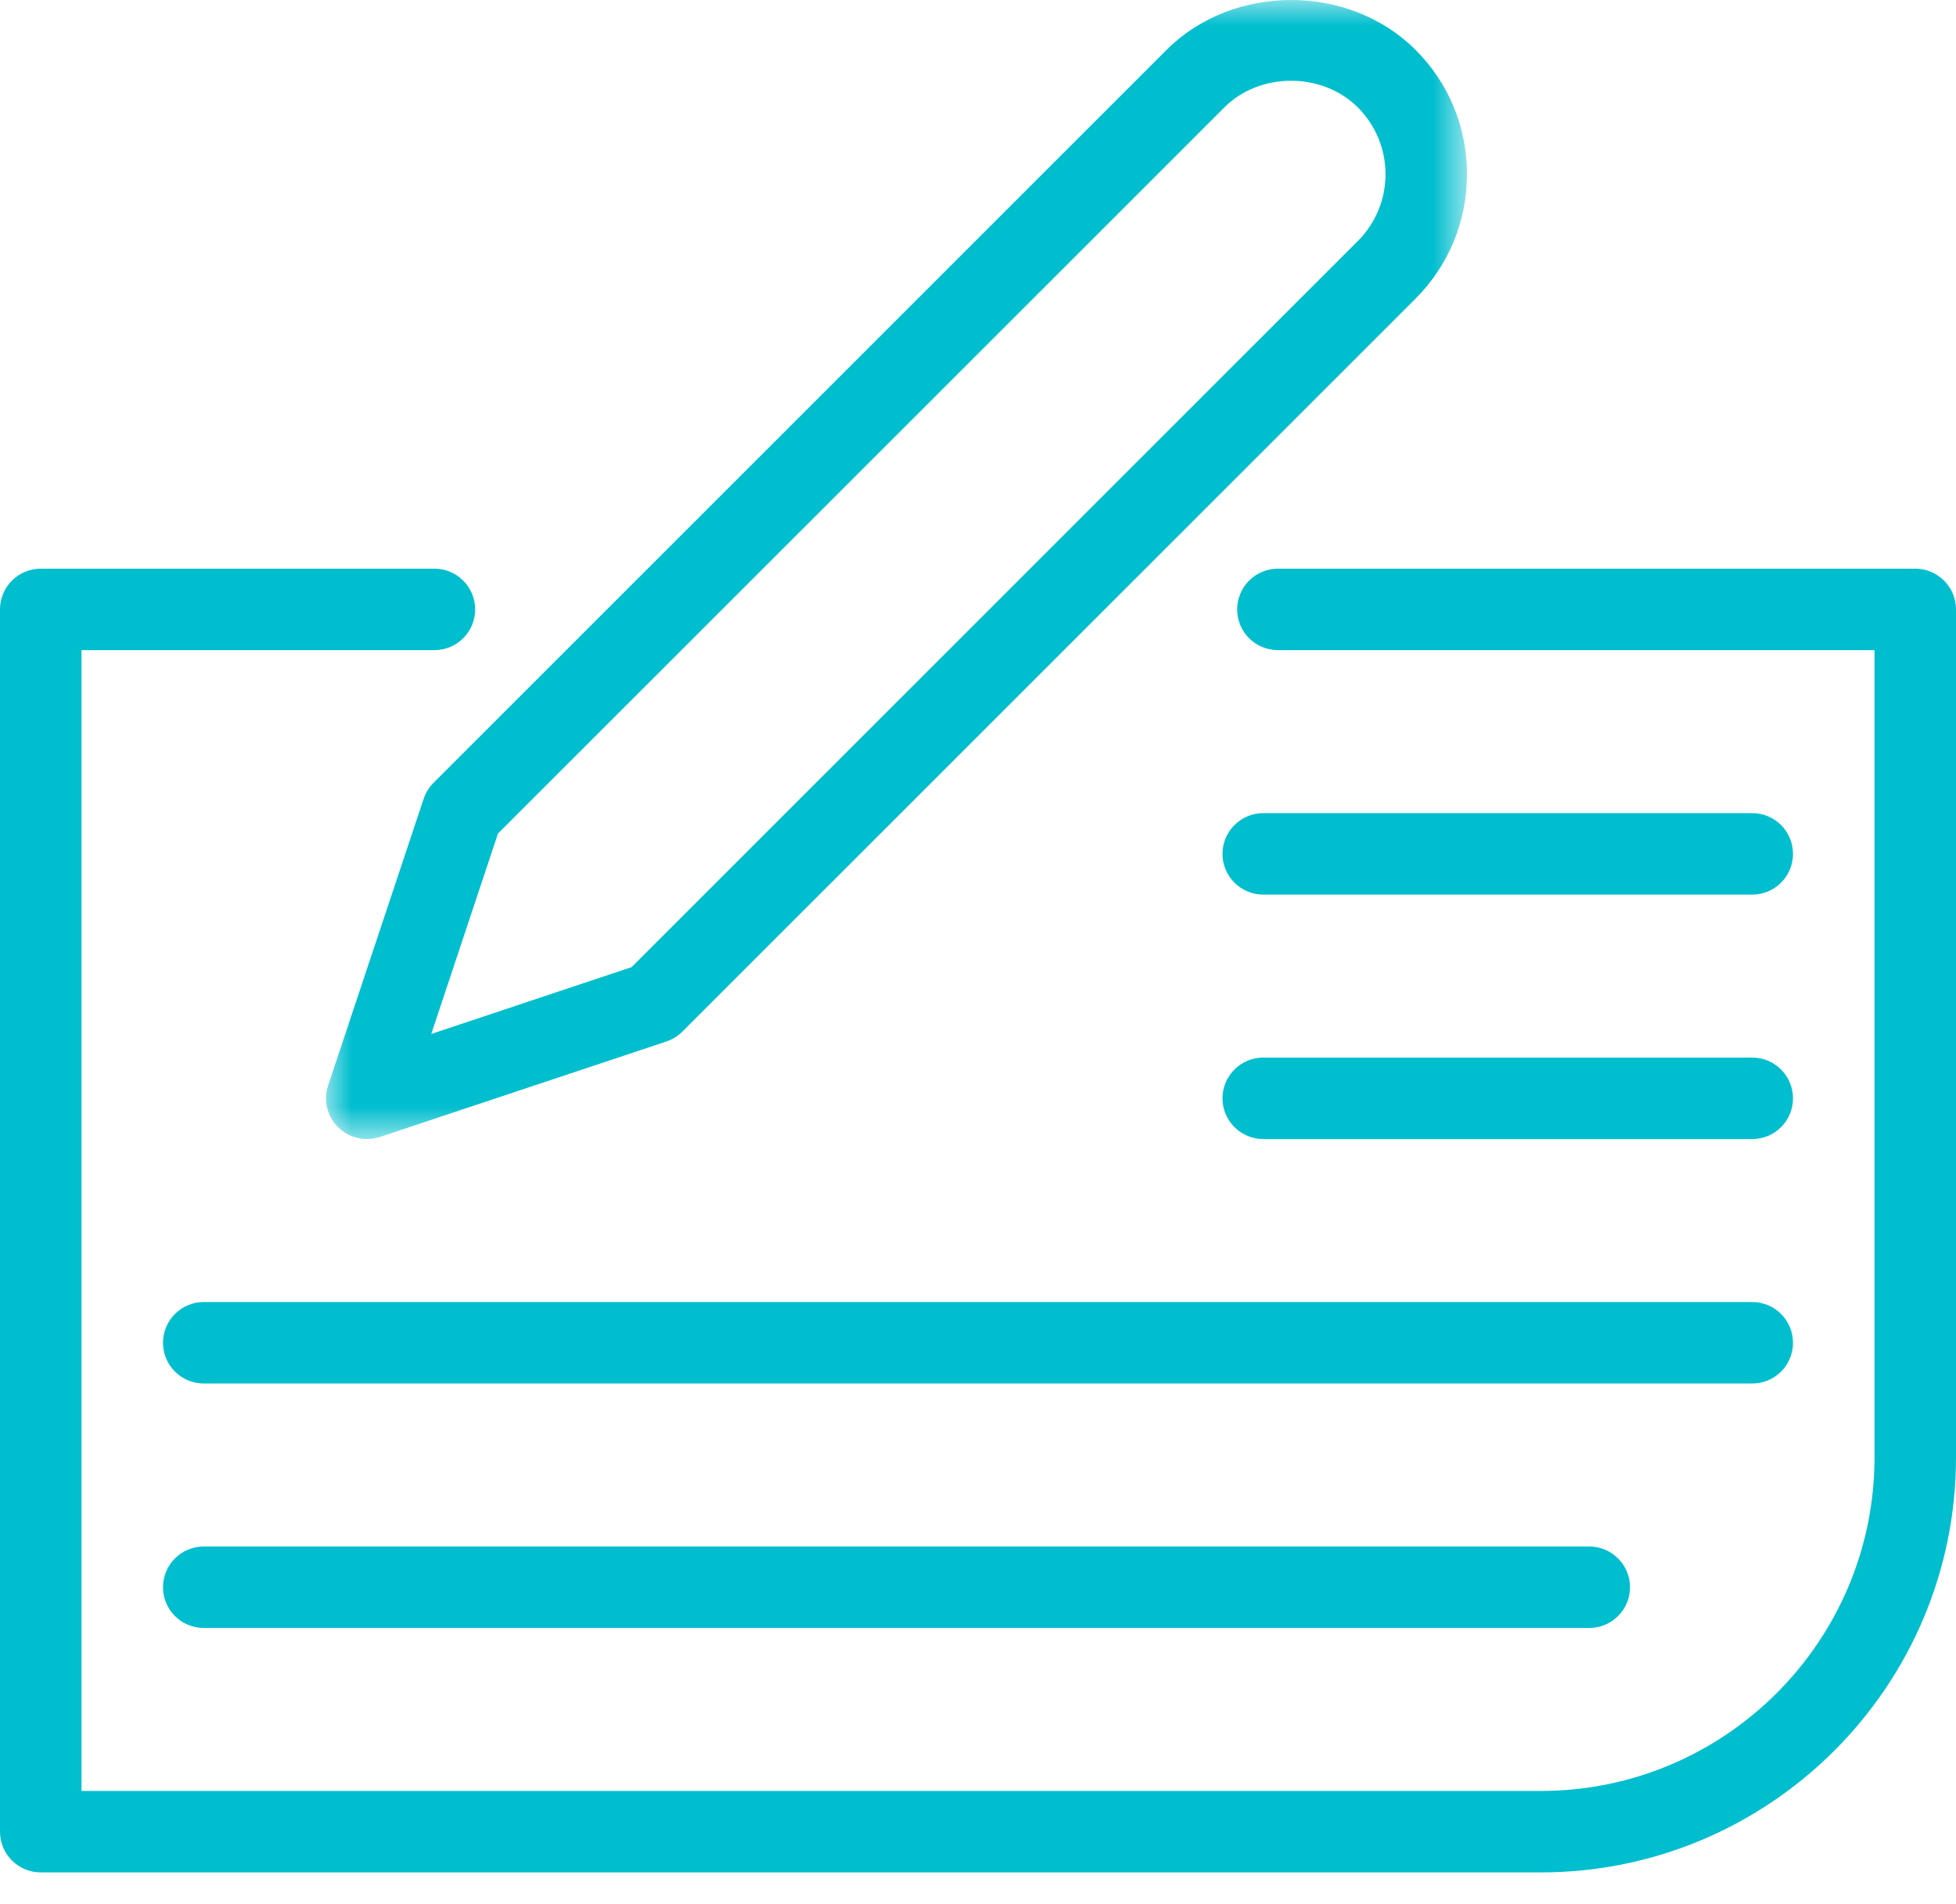 <?xml version="1.0" encoding="UTF-8"?>
<svg width="38px" height="37px" viewBox="0 0 38 37" version="1.1" xmlns="http://www.w3.org/2000/svg" xmlns:xlink="http://www.w3.org/1999/xlink">
    <title>E9B82D66-687C-44A7-A95C-BA08853ED8B1</title>
    <defs>
        <polygon id="path-1" points="0 0 22.166 0 22.166 22.133 0 22.133"></polygon>
    </defs>
    <g id="Handed-Over" stroke="none" stroke-width="1" fill="none" fill-rule="evenodd">
        <g id="Ressourcen-Presse" transform="translate(-524, -1783)">
            <g id="Group-14" transform="translate(524, 1783)">
                <path d="M34.042,15.8 L24.542,15.8 C24.105,15.8 23.75,16.155 23.75,16.592 C23.75,17.029 24.105,17.383 24.542,17.383 L34.042,17.383 C34.479,17.383 34.833,17.029 34.833,16.592 C34.833,16.155 34.479,15.8 34.042,15.8" id="Fill-1" fill="#00BECE"></path>
                <path d="M34.042,20.55 L24.542,20.55 C24.105,20.55 23.75,20.905 23.75,21.342 C23.75,21.779 24.105,22.133 24.542,22.133 L34.042,22.133 C34.479,22.133 34.833,21.779 34.833,21.342 C34.833,20.905 34.479,20.55 34.042,20.55" id="Fill-3" fill="#00BECE"></path>
                <path d="M34.833,26.092 C34.833,25.655 34.479,25.3 34.042,25.3 L3.958,25.3 C3.521,25.3 3.167,25.655 3.167,26.092 C3.167,26.529 3.521,26.883 3.958,26.883 L34.042,26.883 C34.479,26.883 34.833,26.529 34.833,26.092" id="Fill-5" fill="#00BECE"></path>
                <path d="M3.958,30.05 C3.521,30.05 3.167,30.405 3.167,30.842 C3.167,31.279 3.521,31.633 3.958,31.633 L30.875,31.633 C31.312,31.633 31.667,31.279 31.667,30.842 C31.667,30.405 31.312,30.05 30.875,30.05 L3.958,30.05 Z" id="Fill-7" fill="#00BECE"></path>
                <path d="M37.208,11.05 L24.827,11.05 C24.39,11.05 24.035,11.405 24.035,11.842 C24.035,12.279 24.39,12.633 24.827,12.633 L36.417,12.633 L36.417,28.318 C36.417,31.892 33.51,34.8 29.934,34.8 L1.583,34.8 L1.583,12.633 L8.439,12.633 C8.876,12.633 9.231,12.279 9.231,11.842 C9.231,11.405 8.876,11.05 8.439,11.05 L0.792,11.05 C0.355,11.05 0,11.405 0,11.842 L0,35.592 C0,36.029 0.355,36.383 0.792,36.383 L29.934,36.383 C34.382,36.383 38,32.766 38,28.318 L38,11.842 C38,11.405 37.645,11.05 37.208,11.05" id="Fill-9" fill="#00BECE"></path>
                <g id="Group-13" transform="translate(6.334, 0)">
                    <mask id="mask-2" fill="white">
                        <use xlink:href="#path-1"></use>
                    </mask>
                    <g id="Clip-12"></g>
                    <path d="M17.451,2.088 C18.143,1.396 19.353,1.396 20.046,2.088 C20.391,2.435 20.583,2.896 20.583,3.385 C20.583,3.876 20.391,4.336 20.046,4.683 L5.937,18.792 L2.044,20.091 L3.34,16.197 L17.451,2.088 Z M1.898,15.518 L0.041,21.091 C-0.054,21.376 0.02,21.69 0.232,21.902 C0.383,22.052 0.585,22.133 0.791,22.133 C0.875,22.133 0.959,22.119 1.041,22.094 L6.615,20.236 C6.73,20.198 6.836,20.132 6.923,20.045 L21.166,5.803 C21.81,5.157 22.166,4.298 22.166,3.385 C22.166,2.471 21.81,1.613 21.166,0.969 C19.875,-0.323 17.62,-0.323 16.33,0.969 L2.09,15.209 C2.002,15.296 1.938,15.402 1.898,15.518 L1.898,15.518 Z" id="Fill-11" fill="#00BECE" mask="url(#mask-2)"></path>
                </g>
            </g>
        </g>
    </g>
</svg>